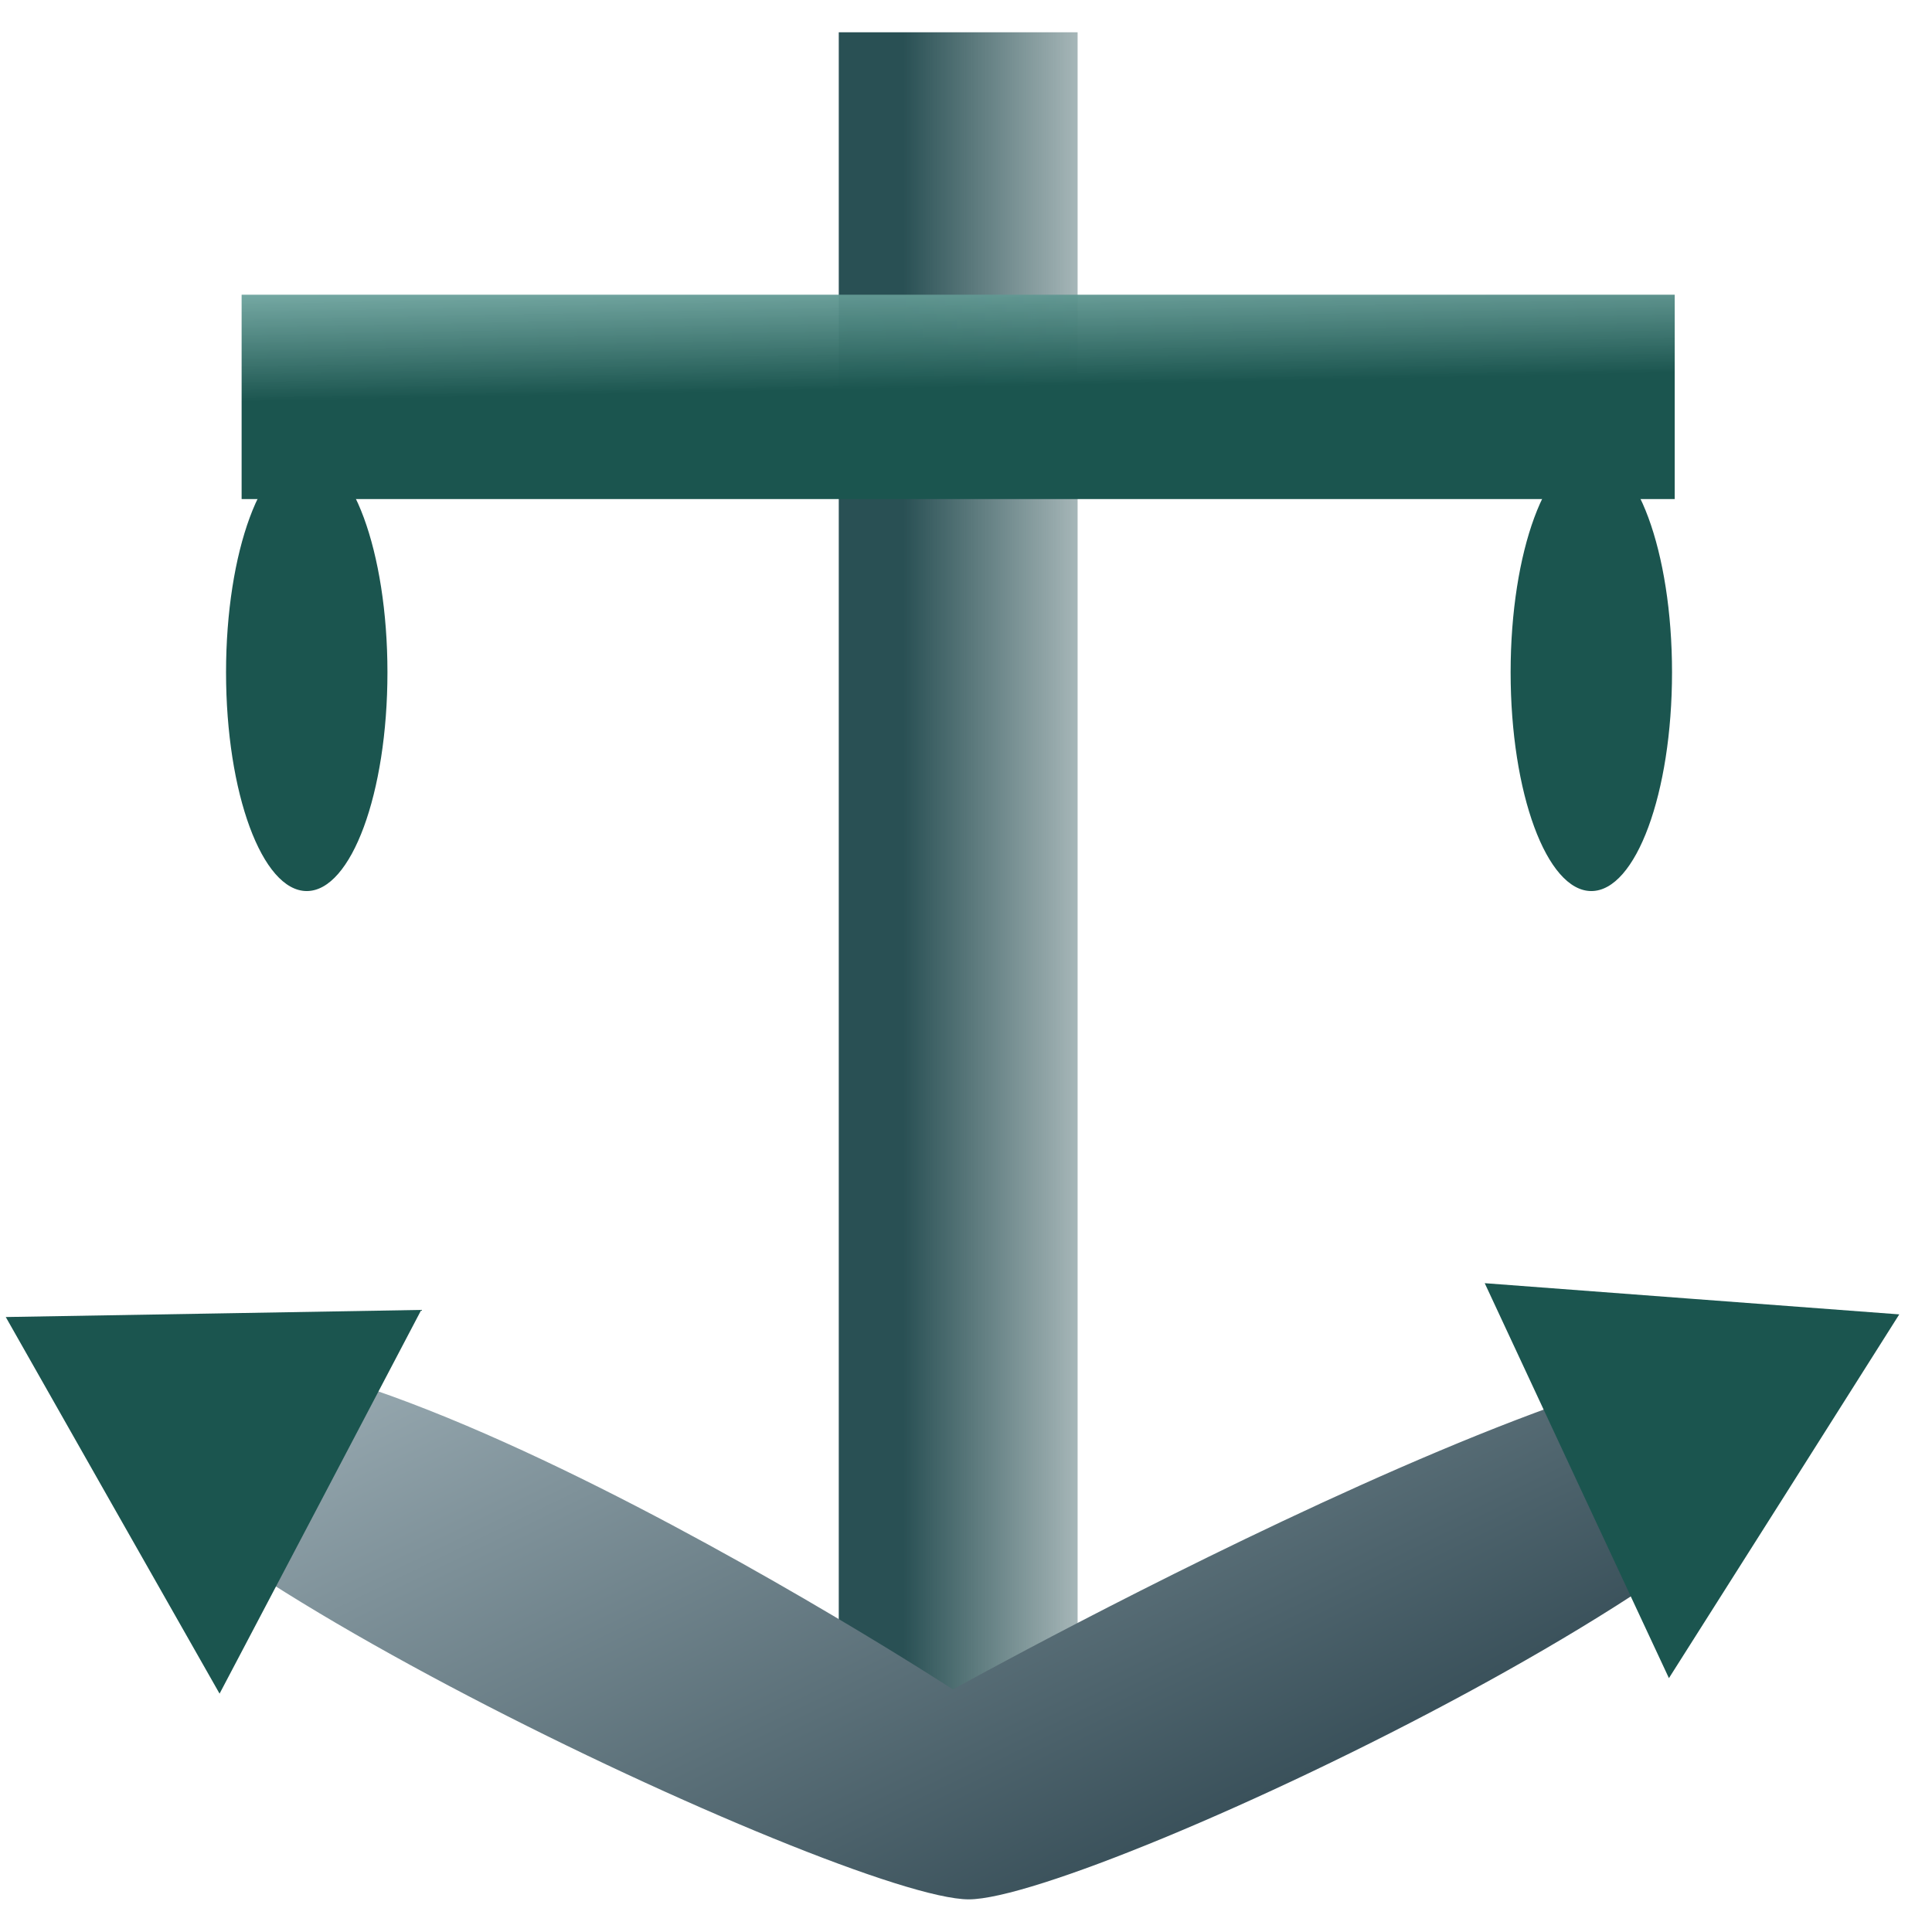 <?xml version="1.0" encoding="UTF-8" standalone="no"?>
<!-- Created with Inkscape (http://www.inkscape.org/) -->

<svg
   xmlns:dc="http://purl.org/dc/elements/1.1/"
   xmlns:cc="http://creativecommons.org/ns#"
   xmlns:rdf="http://www.w3.org/1999/02/22-rdf-syntax-ns#"
   xmlns:svg="http://www.w3.org/2000/svg"
   xmlns="http://www.w3.org/2000/svg"
   xmlns:xlink="http://www.w3.org/1999/xlink"
   xmlns:sodipodi="http://sodipodi.sourceforge.net/DTD/sodipodi-0.dtd"
   xmlns:inkscape="http://www.inkscape.org/namespaces/inkscape"
   width="48"
   height="48"
   id="svg1340"
   sodipodi:version="0.32"
   inkscape:version="0.92.2 5c3e80d, 2017-08-06"
   sodipodi:docname="anchor.svg"
   version="1.1">
  <defs
     id="defs1342">
    <linearGradient
       id="linearGradient2247">
      <stop
         style="stop-color:#1b554f;stop-opacity:1;"
         offset="0"
         id="stop2249" />
      <stop
         style="stop-color:#b5e8e3;stop-opacity:0.899;"
         offset="1"
         id="stop2251" />
    </linearGradient>
    <linearGradient
       inkscape:collect="always"
       id="linearGradient2239">
      <stop
         style="stop-color:#295054;stop-opacity:1;"
         offset="0"
         id="stop2241" />
      <stop
         style="stop-color:#295054;stop-opacity:0;"
         offset="1"
         id="stop2243" />
    </linearGradient>
    <linearGradient
       id="linearGradient2231">
      <stop
         style="stop-color:#29414b;stop-opacity:1;"
         offset="0"
         id="stop2233" />
      <stop
         style="stop-color:#d4e2e8;stop-opacity:1;"
         offset="1"
         id="stop2235" />
    </linearGradient>
    <linearGradient
       inkscape:collect="always"
       xlink:href="#linearGradient2231"
       id="linearGradient2237"
       x1="13.695"
       y1="15.261"
       x2="9.468"
       y2="4.855"
       gradientUnits="userSpaceOnUse"
       gradientTransform="matrix(2.716,0,0,3.26,1.801,-36.97)" />
    <linearGradient
       inkscape:collect="always"
       xlink:href="#linearGradient2239"
       id="linearGradient2245"
       x1="7.563"
       y1="7.734"
       x2="10.059"
       y2="7.734"
       gradientUnits="userSpaceOnUse"
       gradientTransform="matrix(2.967,0,0,3.26,0.002,-34.458)" />
    <linearGradient
       inkscape:collect="always"
       xlink:href="#linearGradient2247"
       id="linearGradient2253"
       x1="4.05"
       y1="3.779"
       x2="4.022"
       y2="2.247"
       gradientUnits="userSpaceOnUse"
       gradientTransform="matrix(2.967,0,0,3.26,0.002,-34.458)" />
  </defs>
  <sodipodi:namedview
     id="base"
     pagecolor="#ffffff"
     bordercolor="#666666"
     borderopacity="1.0"
     inkscape:pageopacity="0.0"
     inkscape:pageshadow="2"
     inkscape:zoom="6.8354491"
     inkscape:cx="24.655623"
     inkscape:cy="20.049015"
     inkscape:current-layer="layer1"
     showgrid="true"
     inkscape:grid-bbox="true"
     inkscape:document-units="px"
     inkscape:window-width="1067"
     inkscape:window-height="852"
     inkscape:window-x="245"
     inkscape:window-y="0"
     inkscape:window-maximized="0" />
  <g
     id="layer1"
     inkscape:label="Layer 1"
     inkscape:groupmode="layer"
     transform="translate(0,32)">
    <rect
       style="fill:url(#linearGradient2245);fill-opacity:1;stroke:none;stroke-width:1.032"
       id="rect1348"
       width="5.934"
       height="43.906"
       x="20.839"
       y="-31.198" />
    <rect
       style="fill:url(#linearGradient2253);fill-opacity:1;stroke:none;stroke-width:1.032"
       id="rect2227"
       width="35.605"
       height="5.077"
       x="6.003"
       y="-24.678" />
    <path
       style="fill:url(#linearGradient2237);fill-opacity:1;fill-rule:evenodd;stroke:none;stroke-width:0.987"
       d="M 2.451,2.941 C 1.177,5.8 21.011,15.189 24.069,15.189 c 3.059,0 22.964,-9.45 21.187,-12.827 -1.777,-3.376 -21.581,7.611 -21.581,7.611 0,0 -18.885,-12.282 -21.224,-7.033 z"
       id="path2229"
       sodipodi:nodetypes="sszcs"
       inkscape:connector-curvature="0" />
    <ellipse
       style="fill:#1b554f;fill-opacity:1;stroke:none;stroke-width:4.148"
       id="path2255"
       cx="7.621"
       cy="-15.296"
       rx="2.005"
       ry="5.434" />
    <path
       sodipodi:type="star"
       style="fill:#1b554f;fill-opacity:1;stroke:none"
       id="path2261"
       sodipodi:sides="3"
       sodipodi:cx="-2.5678217"
       sodipodi:cy="-0.39801994"
       sodipodi:r1="1.4555941"
       sodipodi:r2="0.72779703"
       sodipodi:arg1="1.1902899"
       sodipodi:arg2="2.2374875"
       inkscape:flatsided="false"
       inkscape:rounded="0"
       inkscape:randomized="0"
       d="M -2.027,0.953 -3.018,0.174 -4.009,-0.606 -2.838,-1.074 -1.668,-1.542 -1.847,-0.294 Z"
       transform="matrix(3.827,1.541,-1.458,4.043,14.602,9.349)" />
    <path
       sodipodi:type="star"
       style="fill:#1b554f;fill-opacity:1;stroke:none"
       id="path2263"
       sodipodi:sides="3"
       sodipodi:cx="-2.5678217"
       sodipodi:cy="-0.39801994"
       sodipodi:r1="1.4555941"
       sodipodi:r2="0.72779703"
       sodipodi:arg1="1.1902899"
       sodipodi:arg2="2.2374875"
       inkscape:flatsided="false"
       inkscape:rounded="0"
       inkscape:randomized="0"
       d="M -2.027,0.953 -3.018,0.174 -4.009,-0.606 -2.838,-1.074 -1.668,-1.542 -1.847,-0.294 Z"
       transform="matrix(3.695,1.888,-1.762,3.894,50.633,9.809)" />
    <ellipse
       style="fill:#1b554f;fill-opacity:1;stroke:none;stroke-width:4.148"
       id="path2265"
       cx="39.536"
       cy="-15.296"
       rx="2.005"
       ry="5.434" />
  </g>
</svg>
